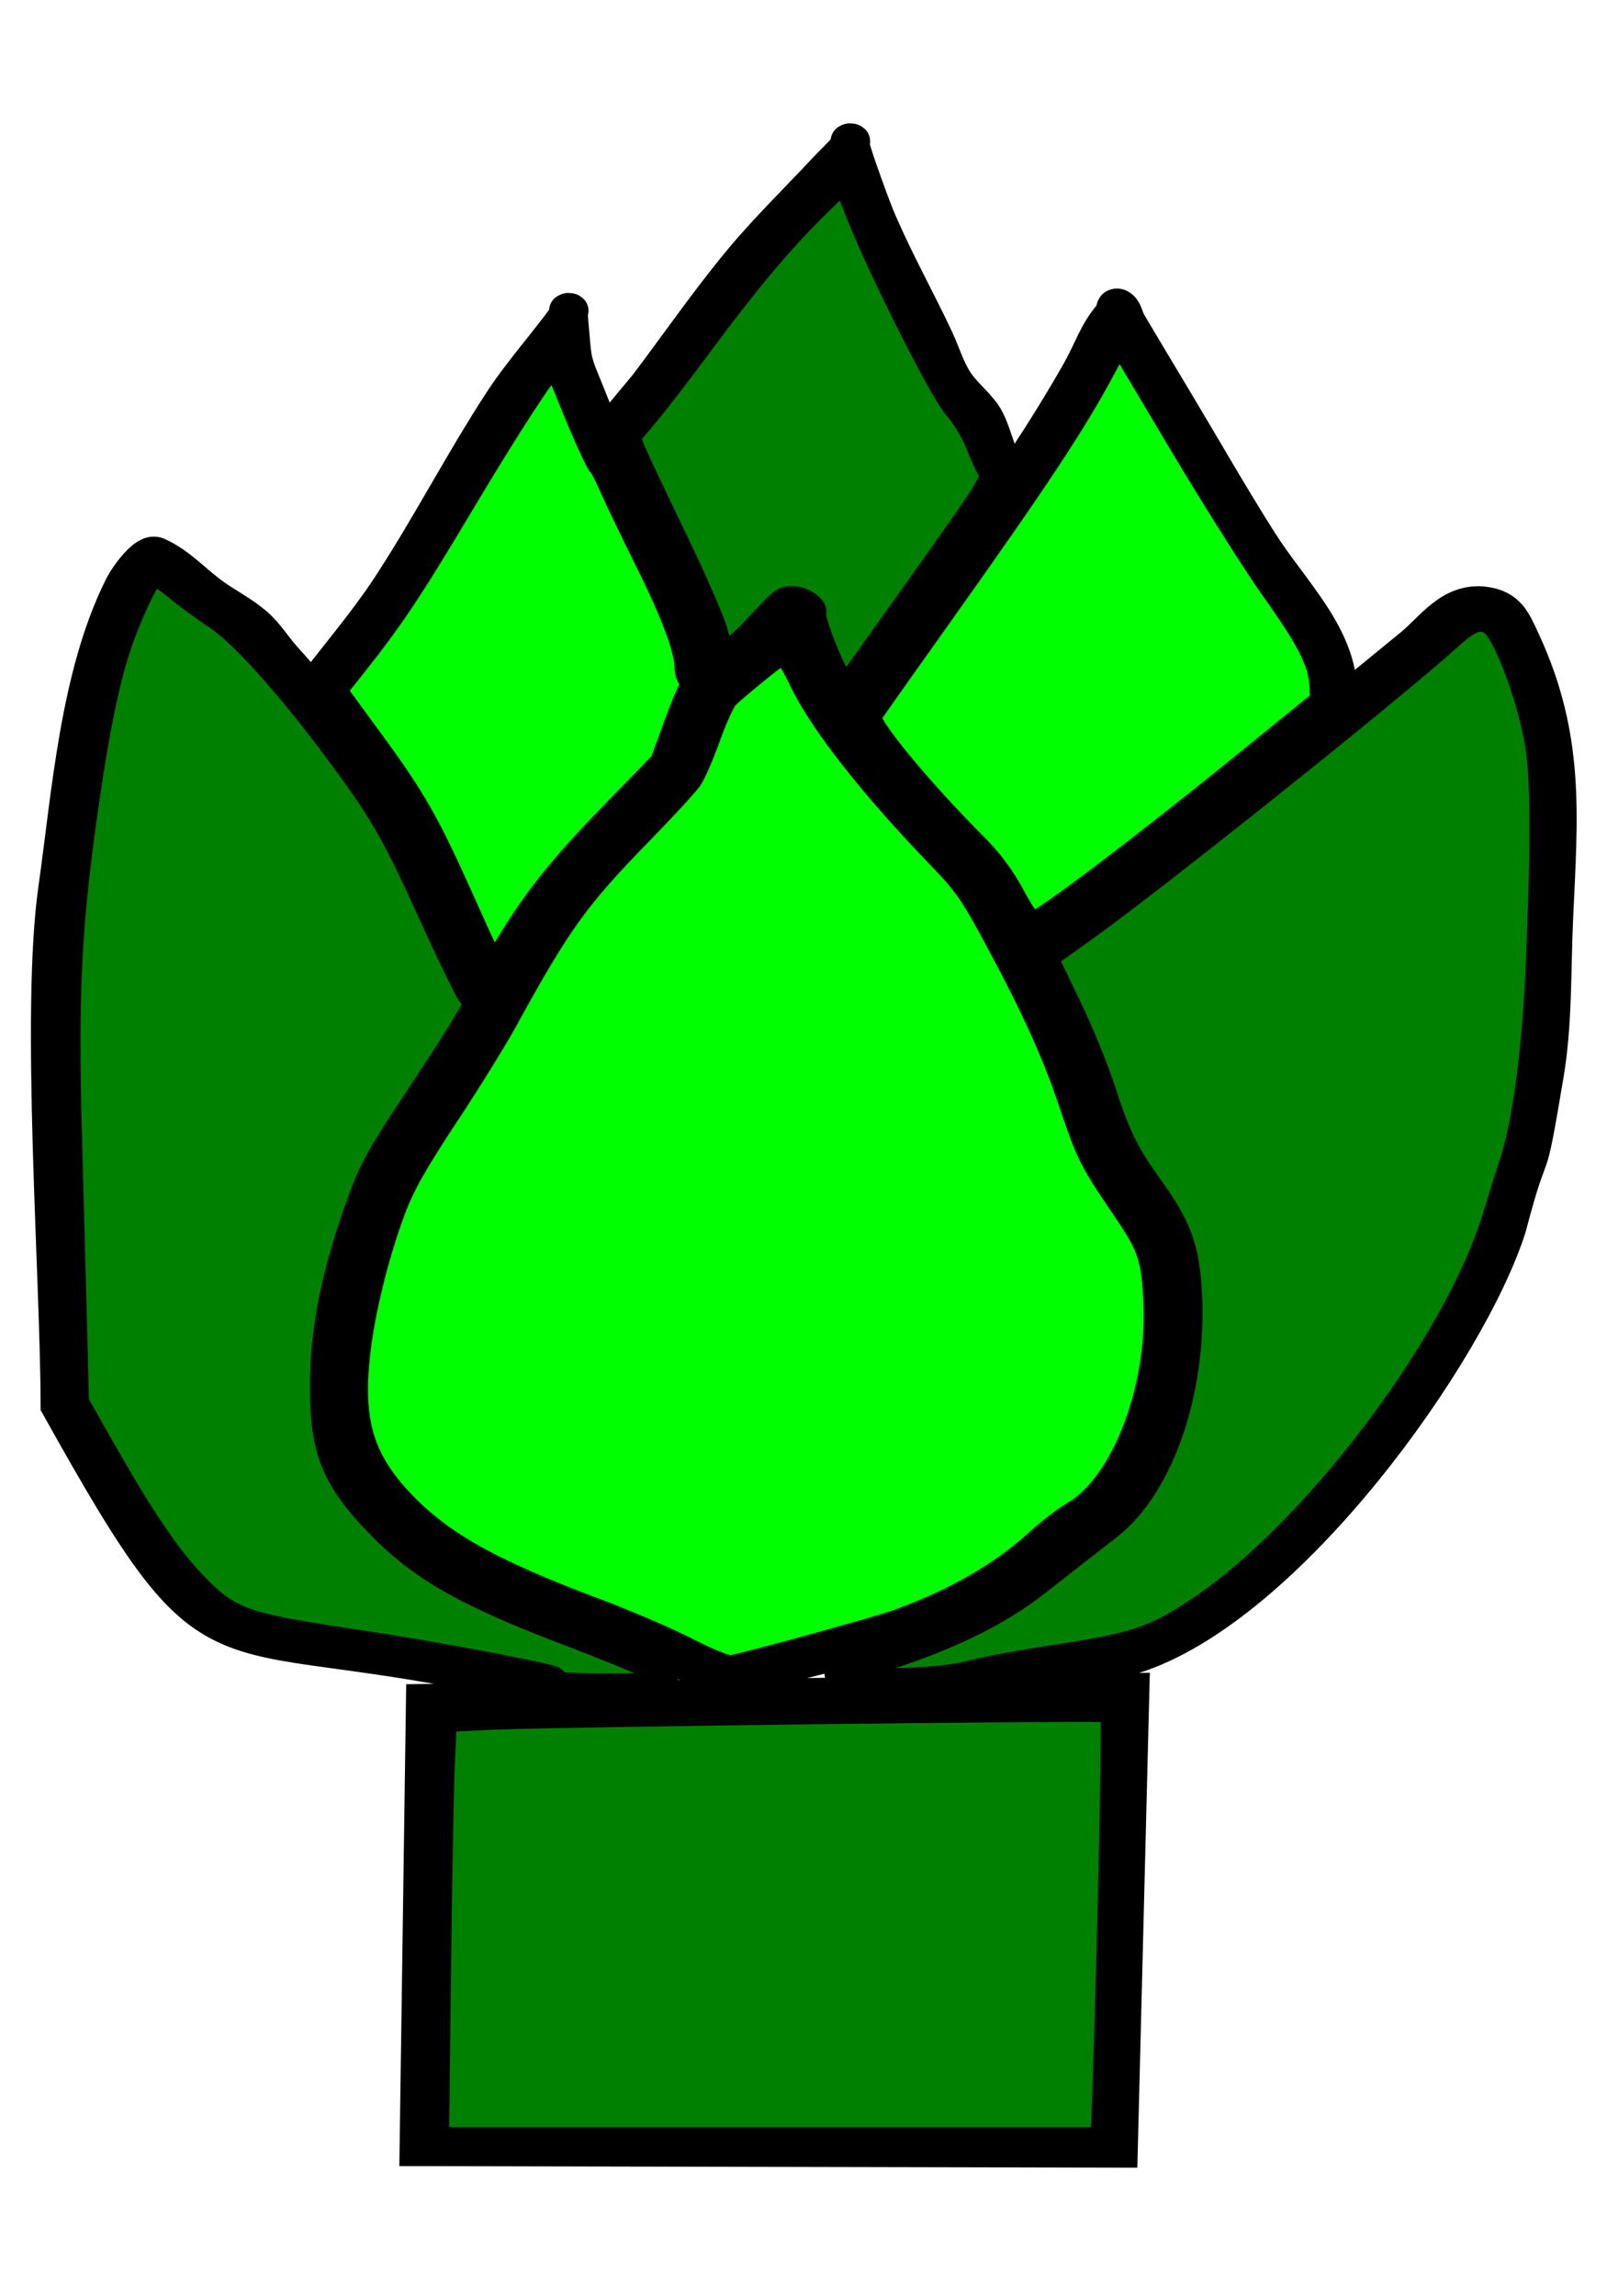 <?xml version="1.0" encoding="UTF-8" standalone="no"?>
<svg
   width="350"
   height="500"
   viewBox="0 0 92.604 132.292"
   version="1.1"
   id="svg2081"
   inkscape:version="1.1 (c4e8f9e, 2021-05-24)"
   sodipodi:docname="artichoke.svg"
   xmlns:inkscape="http://www.inkscape.org/namespaces/inkscape"
   xmlns:sodipodi="http://sodipodi.sourceforge.net/DTD/sodipodi-0.dtd"
   xmlns="http://www.w3.org/2000/svg"
   xmlns:svg="http://www.w3.org/2000/svg"
   xmlns:rdf="http://www.w3.org/1999/02/22-rdf-syntax-ns#"
   xmlns:cc="http://creativecommons.org/ns#"
   xmlns:dc="http://purl.org/dc/elements/1.1/">
  <title
     id="title113">Artichoke</title>
  <defs
     id="defs2075" />
  <sodipodi:namedview
     id="base"
     pagecolor="#ffffff"
     bordercolor="#666666"
     borderopacity="1.0"
     inkscape:pageopacity="0.0"
     inkscape:pageshadow="2"
     inkscape:zoom="1.4"
     inkscape:cx="332.5"
     inkscape:cy="286.42857"
     inkscape:document-units="mm"
     inkscape:current-layer="layer1"
     inkscape:document-rotation="0"
     showgrid="false"
     units="px"
     inkscape:window-width="1252"
     inkscape:window-height="1174"
     inkscape:window-x="137"
     inkscape:window-y="25"
     inkscape:window-maximized="0"
     inkscape:pagecheckerboard="0"
     width="400px" />
  <g
     inkscape:label="Layer 1"
     inkscape:groupmode="layer"
     id="layer1">
    <g
       id="g109"
       transform="translate(-21.545,-1.512)">
      <g
         id="g2106"
         transform="matrix(1.431,0,0,1.261,-28.979,-34.512)"
         style="stroke-width:1.521;stroke-miterlimit:4;stroke-dasharray:none">
        <path
           style="fill:none;stroke:#000000;stroke-width:1.521;stroke-linecap:butt;stroke-linejoin:miter;stroke-miterlimit:4;stroke-dasharray:none;stroke-opacity:1"
           d="m 52.415,106.264 -0.257,20.508 28.205,0.069 0.469,-21.076 z"
           id="path2083"
           sodipodi:nodetypes="ccccc" />
        <path
           style="fill:none;stroke:#000000;stroke-width:1.521;stroke-linecap:butt;stroke-linejoin:miter;stroke-miterlimit:4;stroke-dasharray:none;stroke-opacity:1"
           d="m 64.256,105.455 c -5.237,-3.714 -10.71,-3.467 -14.436,-9.388 -2.662,-4.492 1.233,-14.314 1.233,-14.314 0,0 3.187,-5.19 4.022,-7.097 2.035,-4.651 3.57,-6.564 6.874,-10.215 1.423,-1.573 0.938,-3.66 2.497,-5.099 0.485,-0.448 1.391,-1.119 1.89,-1.701 0.32,-0.374 0.453,-1.134 0.945,-1.134 0.126,0 -0.033,0.256 0,0.378 0.157,0.577 0.345,1.146 0.567,1.701 0.283,0.707 0.578,1.412 0.945,2.079 1.113,2.024 4.733,6.642 5.932,7.726 1.752,3.658 3.812,7.755 4.593,11.31 1.39,4.402 3.209,3.611 3.187,8.906 -0.015,3.5 -1.234,8.48 -4.164,9.944 -4.929,5.546 -10.096,5.222 -15.218,7.471"
           id="path2085"
           sodipodi:nodetypes="cccssssssssccscc" />
        <path
           style="fill:none;stroke:#000000;stroke-width:1.521;stroke-linecap:butt;stroke-linejoin:miter;stroke-miterlimit:4;stroke-dasharray:none;stroke-opacity:1"
           d="m 57.452,105.833 c -14.187,-3.899 -12.861,0.997 -19.75,-13.021 0,-5.779 -0.81,-17.91 -0.094,-23.643 0.542,-4.335 0.874,-9.745 2.646,-13.796 0.282,-0.644 1.002,-1.672 1.323,-1.512 0.88,0.44 1.499,1.275 2.268,1.89 0.561,0.449 1.193,0.815 1.701,1.323 0.445,0.445 0.74,1.02 1.134,1.512 1.784,2.23 3.229,4.562 4.725,6.993 0.672,1.092 2.965,7.662 3.55,8.247"
           id="path2087"
           sodipodi:nodetypes="ccsssssssc" />
        <path
           style="fill:none;stroke:#000000;stroke-width:1.521;stroke-linecap:butt;stroke-linejoin:miter;stroke-miterlimit:4;stroke-dasharray:none;stroke-opacity:1"
           d="m 76.874,71.688 c 4.737,-3.601 11.005,-9.657 15.352,-13.669 0.818,-0.755 1.563,-2.072 2.835,-1.89 0.907,0.13 1.128,0.758 1.512,1.701 1.807,4.435 1.509,8.015 1.323,12.662 -0.096,2.389 -0.028,4.805 -0.378,7.182 -0.821,5.586 -0.469,2.473 -1.512,6.993 -1.607,5.749 -8.896,17.373 -15.064,19.609 -1.377,0.295 -5.864,0.868 -7.139,1.505"
           id="path2089"
           sodipodi:nodetypes="csssssccc" />
        <path
           style="fill:none;stroke:#000000;stroke-width:1.521;stroke-linecap:butt;stroke-linejoin:miter;stroke-miterlimit:4;stroke-dasharray:none;stroke-opacity:1"
           d="m 48.003,59.909 c 1.008,-1.512 2.112,-2.964 3.024,-4.536 1.611,-2.78 2.933,-5.72 4.536,-8.504 0.793,-1.378 1.792,-2.627 2.646,-3.969 0.034,-0.053 0.063,-0.189 0,-0.189 -0.063,0 -0.005,0.126 0,0.189 0.219,2.631 0.017,1.695 0.945,4.347 2.023,5.78 -1.337,-4.006 1.512,3.591 0.989,2.637 3.013,5.89 3.013,8.729"
           id="path2091"
           sodipodi:nodetypes="csssscssc" />
        <path
           style="fill:none;stroke:#000000;stroke-width:1.521;stroke-linecap:butt;stroke-linejoin:miter;stroke-miterlimit:4;stroke-dasharray:none;stroke-opacity:1"
           d="m 69.17,61.61 c 3.182,-5.358 6.844,-10.476 9.638,-16.064 0.538,-1.076 0.68,-1.789 1.323,-2.646 0.085,-0.113 0.072,-0.456 0.189,-0.378 0.234,0.156 0.248,0.506 0.378,0.756 0.626,1.199 1.258,2.395 1.89,3.591 1.132,2.143 2.218,4.311 3.402,6.426 1.278,2.282 3.213,4.291 3.213,6.993"
           id="path2093" />
        <path
           style="fill:none;stroke:#000000;stroke-width:1.521;stroke-linecap:butt;stroke-linejoin:miter;stroke-miterlimit:4;stroke-dasharray:none;stroke-opacity:1"
           d="m 59.342,48.948 c 0.693,-0.945 1.386,-1.89 2.079,-2.835 1.26,-1.89 2.44,-3.836 3.78,-5.67 1.057,-1.446 2.265,-2.774 3.402,-4.158 0.312,-0.38 0.659,-0.734 0.945,-1.134 0.037,-0.051 0.063,-0.189 0,-0.189 -0.063,0 -0.015,0.128 0,0.189 0.111,0.445 0.24,0.886 0.378,1.323 0.24,0.76 0.472,1.523 0.756,2.268 0.678,1.779 1.543,3.531 2.268,5.292 0.258,0.627 0.426,1.297 0.756,1.89 0.306,0.551 0.8,0.978 1.134,1.512 0.474,0.758 0.546,2.058 1.134,2.646"
           id="path2095" />
      </g>
      <path
         style="fill:#008000;fill-rule:evenodd;stroke:#000000;stroke-width:3.939"
         d="m 202.426,370.875 c 0.225,-0.365 -0.157,-0.834 -0.851,-1.043 -4.506,-1.359 -28.255,-5.744 -42.757,-7.895 -24.698,-3.664 -27.289,-4.601 -34.983,-12.648 -5.292,-5.535 -11.004,-13.963 -19.05,-28.108 L 98.69,310.466 98.226,292.252 c -0.255,-10.018 -0.746,-28.46 -1.09,-40.982 -0.761,-27.667 -0.105,-42.704 2.806,-64.375 2.633,-19.593 5.06,-32.055 7.891,-40.516 2.098,-6.27 5.863,-14.418 6.981,-15.109 0.331,-0.205 2.347,1.088 4.48,2.872 2.133,1.784 6.017,4.638 8.63,6.342 5.219,3.403 14.868,14.069 25.186,27.84 10.318,13.772 12.921,18.211 20.655,35.225 4.163,9.159 8.181,17.493 8.928,18.518 l 1.359,1.865 -2.529,4.339 c -1.391,2.386 -6.362,10.086 -11.048,17.111 -6.757,10.131 -9.07,14.267 -11.187,20 -5.976,16.19 -8.616,28.997 -8.616,41.801 0,13.938 2.499,20.258 11.904,30.102 9.528,9.973 19.461,15.656 42.827,24.504 6.727,2.547 14.602,5.755 17.5,7.128 l 5.27,2.497 -13.078,0.062 c -7.877,0.037 -12.915,-0.201 -12.668,-0.601 z"
         id="path2802"
         transform="scale(0.265)" />
      <path
         style="fill:#008000;fill-rule:evenodd;stroke:#000000;stroke-width:3.939"
         d="m 263.493,151.467 c -2.197,-4.307 -4.822,-11.576 -4.5,-12.462 0.557,-1.531 -2.604,-3.896 -5.207,-3.896 -2.596,0 -2.687,0.07 -9.323,7.255 -1.103,1.194 -2.841,2.77 -3.861,3.501 l -1.855,1.329 -1.214,-4.435 c -0.668,-2.439 -4.709,-11.667 -8.981,-20.507 -4.272,-8.839 -8.258,-17.277 -8.859,-18.752 l -1.092,-2.68 3.771,-4.463 c 2.074,-2.455 7.461,-9.445 11.971,-15.534 9.915,-13.387 17.199,-22.082 24.686,-29.471 l 5.617,-5.543 2.615,6.614 c 4.905,12.406 18.373,39.106 21.362,42.348 1.547,1.678 3.601,5.062 4.564,7.519 0.963,2.457 2.198,5.15 2.744,5.984 0.928,1.417 -0.048,2.977 -14.945,23.879 l -15.938,22.363 z"
         id="path2804"
         transform="scale(0.265)" />
      <path
         style="fill:#008000;fill-rule:evenodd;stroke:#000000;stroke-width:3.939"
         d="m 269.601,368.303 c 16.554,-4.896 28.633,-10.607 37.968,-17.95 4.209,-3.311 7.309,-5.733 15.411,-12.04 11.969,-9.317 19.266,-31.388 17.621,-53.297 -0.645,-8.588 -2.494,-13.368 -8.281,-21.406 -5.438,-7.554 -7.173,-11.085 -10.541,-21.458 -1.485,-4.573 -4.846,-12.757 -7.469,-18.187 l -4.769,-9.873 7.887,-5.642 c 15.662,-11.203 67.162,-52.338 79.424,-63.441 4.241,-3.84 6.015,-4.591 8.145,-3.451 2.643,1.414 7.65,14.254 9.723,24.928 1.394,7.182 1.494,21.638 0.336,48.979 -0.79,18.667 -2.907,34.488 -5.761,43.055 -0.749,2.248 -2.381,7.443 -3.627,11.545 -8.363,27.534 -39.407,68.558 -64.335,85.016 -9.349,6.173 -13.286,7.501 -29.659,10.004 -7.895,1.207 -16.574,2.805 -19.286,3.551 -3.622,0.996 -8.44,1.468 -18.145,1.778 l -13.214,0.422 z"
         id="path2806"
         transform="scale(0.265)" />
      <path
         style="fill:#008000;fill-rule:evenodd;stroke:#000000;stroke-width:3.939"
         d="m 177.421,433.859 c 0.236,-19.938 0.612,-40.157 0.837,-44.932 l 0.408,-8.682 8.682,-0.415 c 13.79,-0.659 134.717,-2.138 135.202,-1.654 0.404,0.404 -0.564,47.381 -1.62,78.54 l -0.454,13.393 h -71.742 -71.742 z"
         id="path2808"
         transform="scale(0.265)" />
      <path
         style="fill:#00ff00;fill-rule:evenodd;stroke:#000000;stroke-width:3.939"
         d="m 231.029,363.761 c -4.321,-2.225 -13.321,-6.092 -20,-8.594 -23.398,-8.766 -34.144,-14.903 -42.751,-24.414 -7.823,-8.645 -10.01,-16.589 -8.444,-30.673 1.024,-9.208 4.032,-21.404 7.685,-31.156 1.972,-5.265 4.68,-10.077 11.361,-20.185 4.825,-7.3 10.624,-16.647 12.888,-20.772 11.771,-21.448 15.476,-26.586 29.614,-41.071 4.985,-5.107 9.744,-10.282 10.577,-11.499 0.833,-1.218 2.637,-5.354 4.008,-9.192 1.372,-3.838 3.072,-7.626 3.778,-8.418 1.252,-1.405 9.714,-8.326 11.431,-9.351 0.58,-0.346 1.798,1.448 3.724,5.484 4.374,9.165 15.474,23.321 30.337,38.691 5.505,5.693 6.94,7.779 12.542,18.234 7.938,14.815 12.226,24.336 15.904,35.304 3.547,10.581 4.443,12.372 10.977,21.952 5.926,8.69 6.626,10.584 7.207,19.51 1.247,19.146 -6.724,40.366 -17.49,46.562 -1.842,1.06 -5.277,3.692 -7.634,5.849 -7.982,7.304 -18,13.083 -30.497,17.592 -4.293,1.549 -30.799,8.854 -35.931,9.902 -0.806,0.165 -4.854,-1.472 -9.286,-3.753 z"
         id="path2810"
         transform="scale(0.265)" />
      <path
         style="fill:#00ff00;fill-rule:evenodd;stroke:#000000;stroke-width:3.939"
         d="m 187.998,213.306 c -0.415,-0.776 -2.908,-6.233 -5.54,-12.126 -7.435,-16.644 -10.47,-21.999 -19.329,-34.107 l -8.231,-11.25 3.834,-4.821 c 8.314,-10.456 12.422,-16.613 23.811,-35.695 9.913,-16.608 18.292,-29.483 19.189,-29.483 0.115,0 1.264,2.652 2.554,5.893 3.058,7.685 6.404,15.086 7.023,15.536 0.27,0.196 1.409,2.446 2.531,5 1.122,2.554 4.527,9.628 7.569,15.721 5.515,11.05 8.55,19.136 8.55,22.782 0,1.059 0.372,2.297 0.827,2.752 0.575,0.575 0.602,1.109 0.09,1.75 -0.405,0.508 -1.965,4.298 -3.466,8.423 l -2.73,7.5 -10.418,10.714 c -12.253,12.601 -17.694,19.532 -24.728,31.494 -0.756,1.285 -0.806,1.283 -1.536,-0.083 z"
         id="path2812"
         transform="scale(0.265)" />
      <path
         style="fill:#00ff00;fill-rule:evenodd;stroke:#000000;stroke-width:3.939"
         d="m 302.031,199.93 c -2.116,-3.965 -4.78,-7.529 -8.145,-10.896 -12.024,-12.032 -23.671,-26.163 -22.784,-27.643 0.305,-0.509 7.19,-10.246 15.3,-21.639 20.853,-29.294 29.019,-41.63 35.319,-53.36 l 2.956,-5.503 12.819,21.541 c 7.05,11.847 16.061,26.106 20.023,31.685 7.858,11.064 10.203,15.654 10.475,20.497 l 0.178,3.161 -15.722,12.775 c -22.823,18.545 -44.902,35.275 -46.554,35.275 -0.396,0 -2.135,-2.652 -3.865,-5.893 z"
         id="path2814"
         transform="scale(0.265)" />
    </g>
  </g>
</svg>
